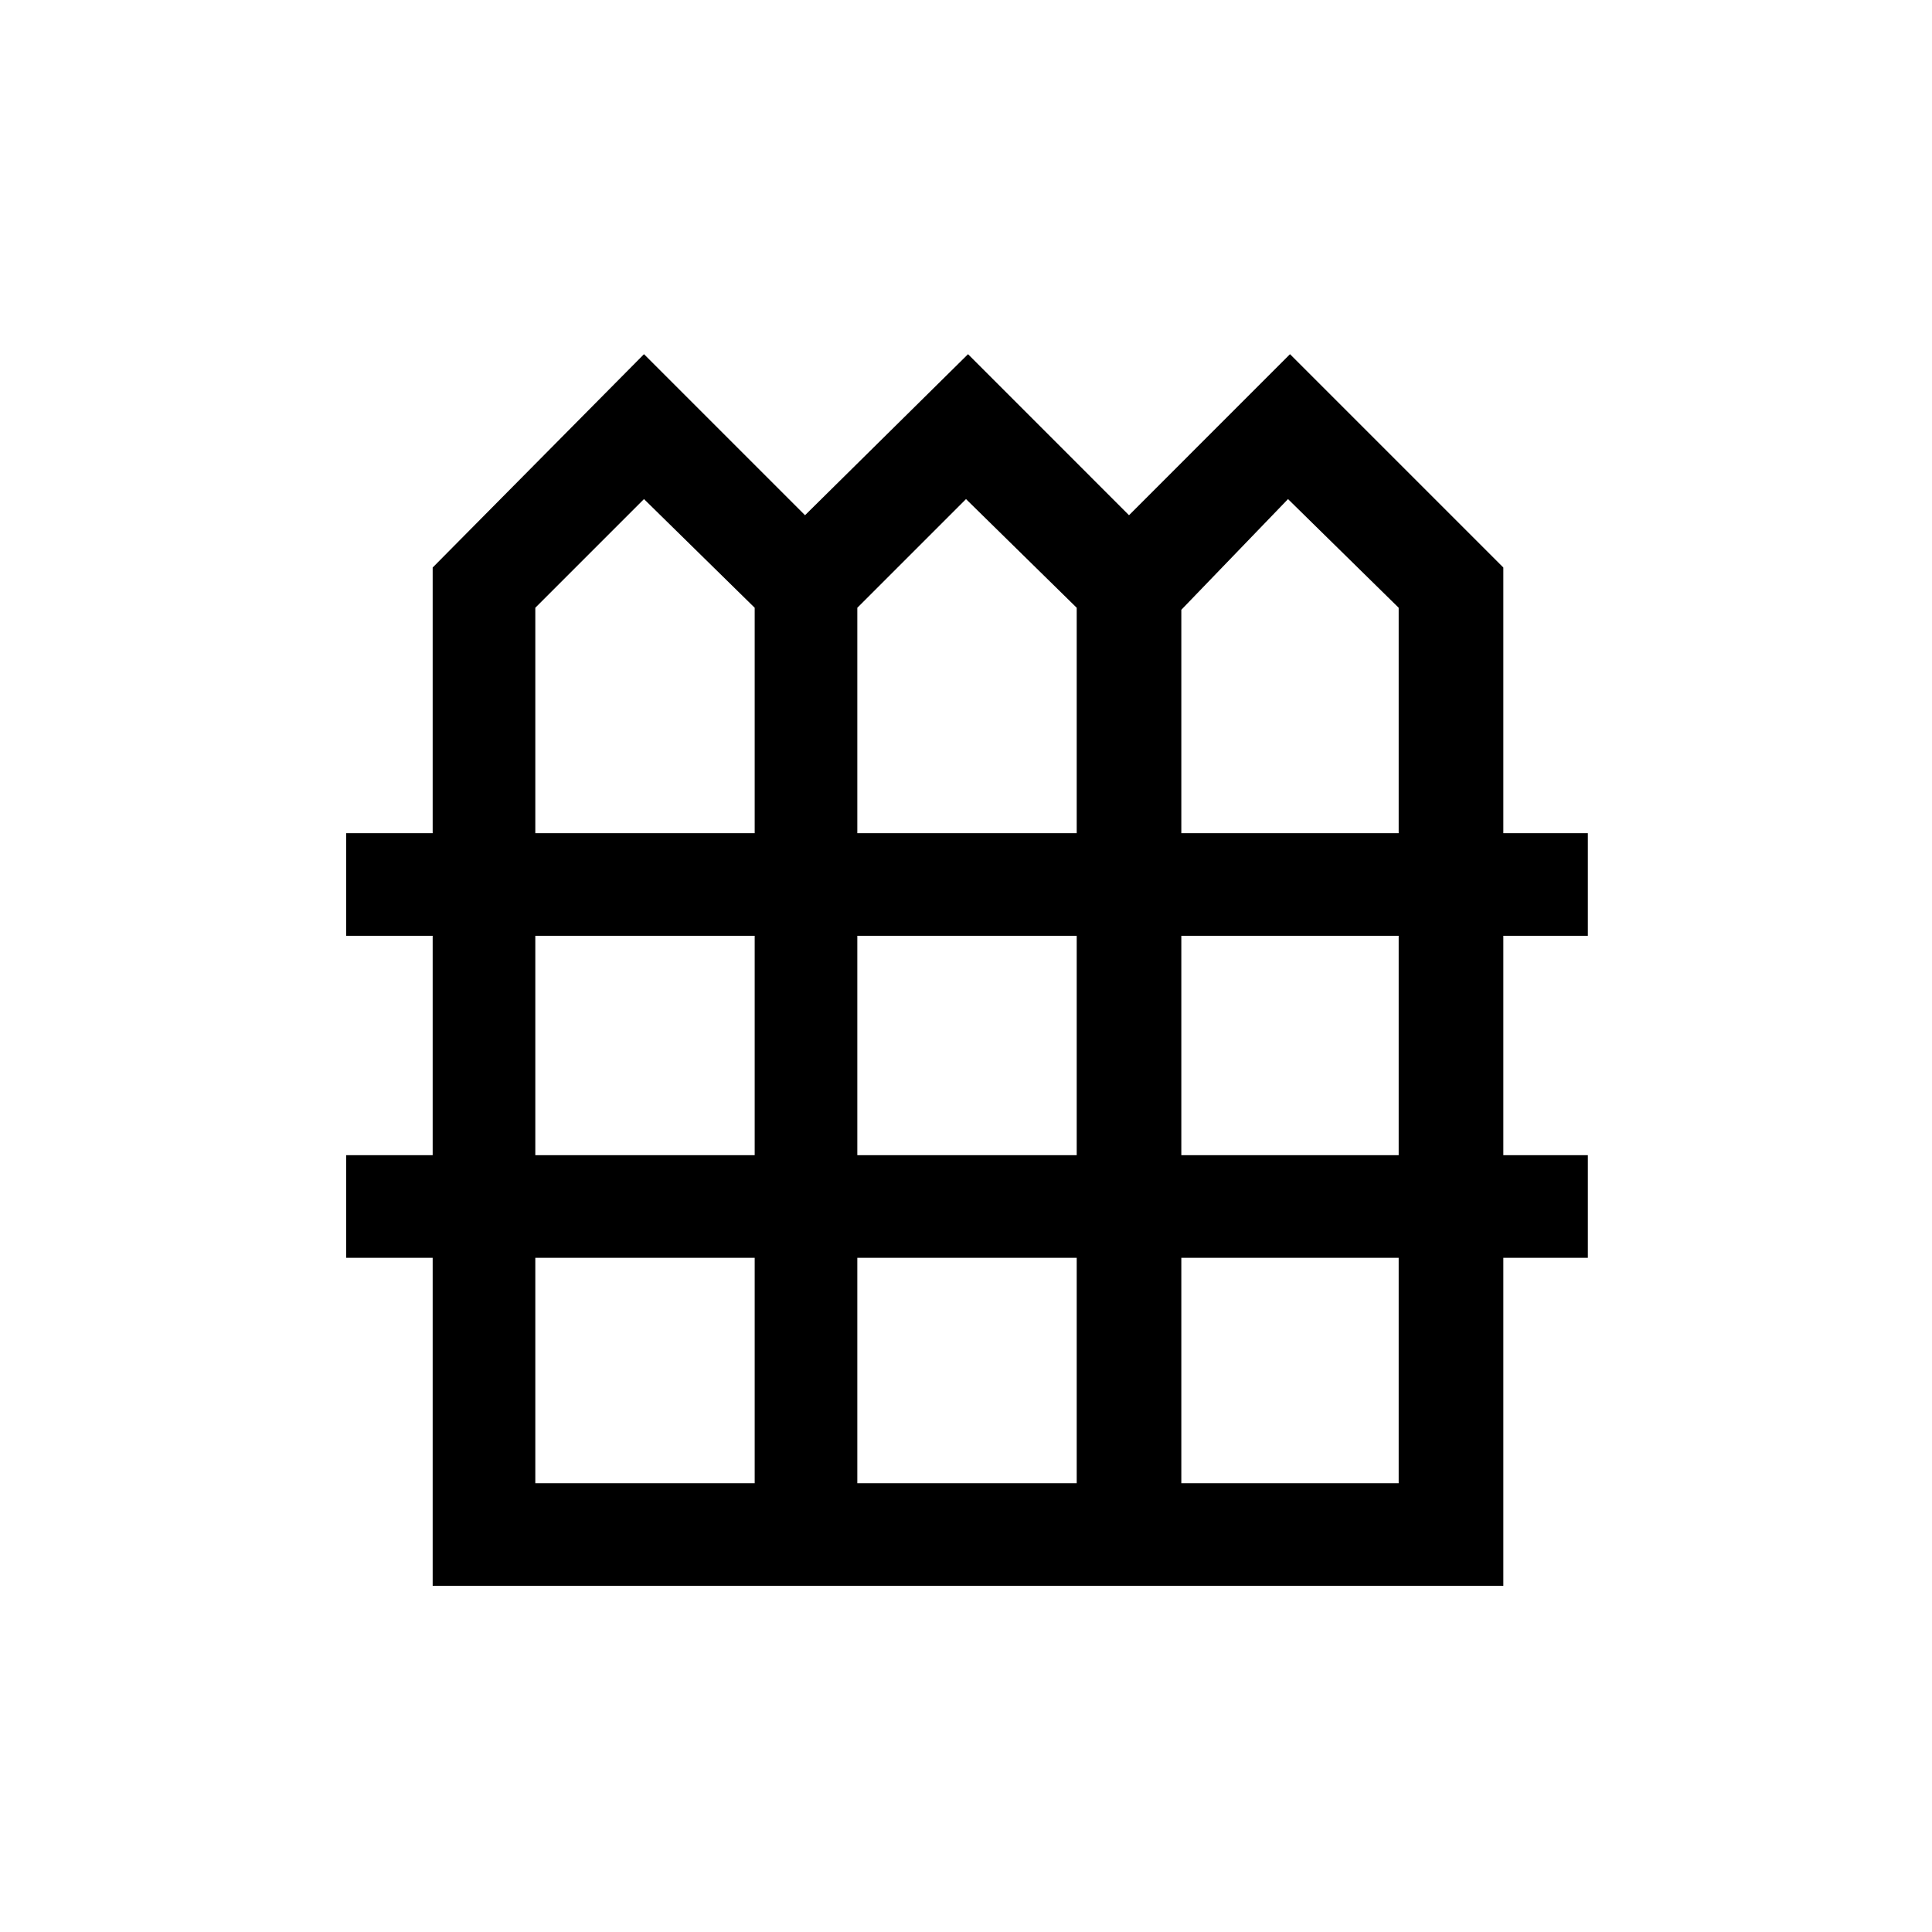 <svg xmlns="http://www.w3.org/2000/svg" height="40" width="40"><path d="M8.958 32.833V26.042H7.167V23.917H8.958V19.375H7.167V17.25H8.958V11.75L13.333 7.333L16.667 10.667L20.042 7.333L23.375 10.667L26.708 7.333L31.125 11.75V17.25H32.875V19.375H31.125V23.917H32.875V26.042H31.125V32.833ZM11.083 17.25H15.625V12.583L13.333 10.333L11.083 12.583ZM17.75 17.25H22.292V12.583L20 10.333L17.75 12.583ZM24.458 17.25H28.958V12.583L26.667 10.333L24.458 12.625ZM11.083 23.917H15.625V19.375H11.083ZM17.75 23.917H22.292V19.375H17.75ZM24.458 23.917H28.958V19.375H24.458ZM11.083 30.708H15.625V26.042H11.083ZM17.75 30.708H22.292V26.042H17.75ZM24.458 30.708H28.958V26.042H24.458Z"/></svg>